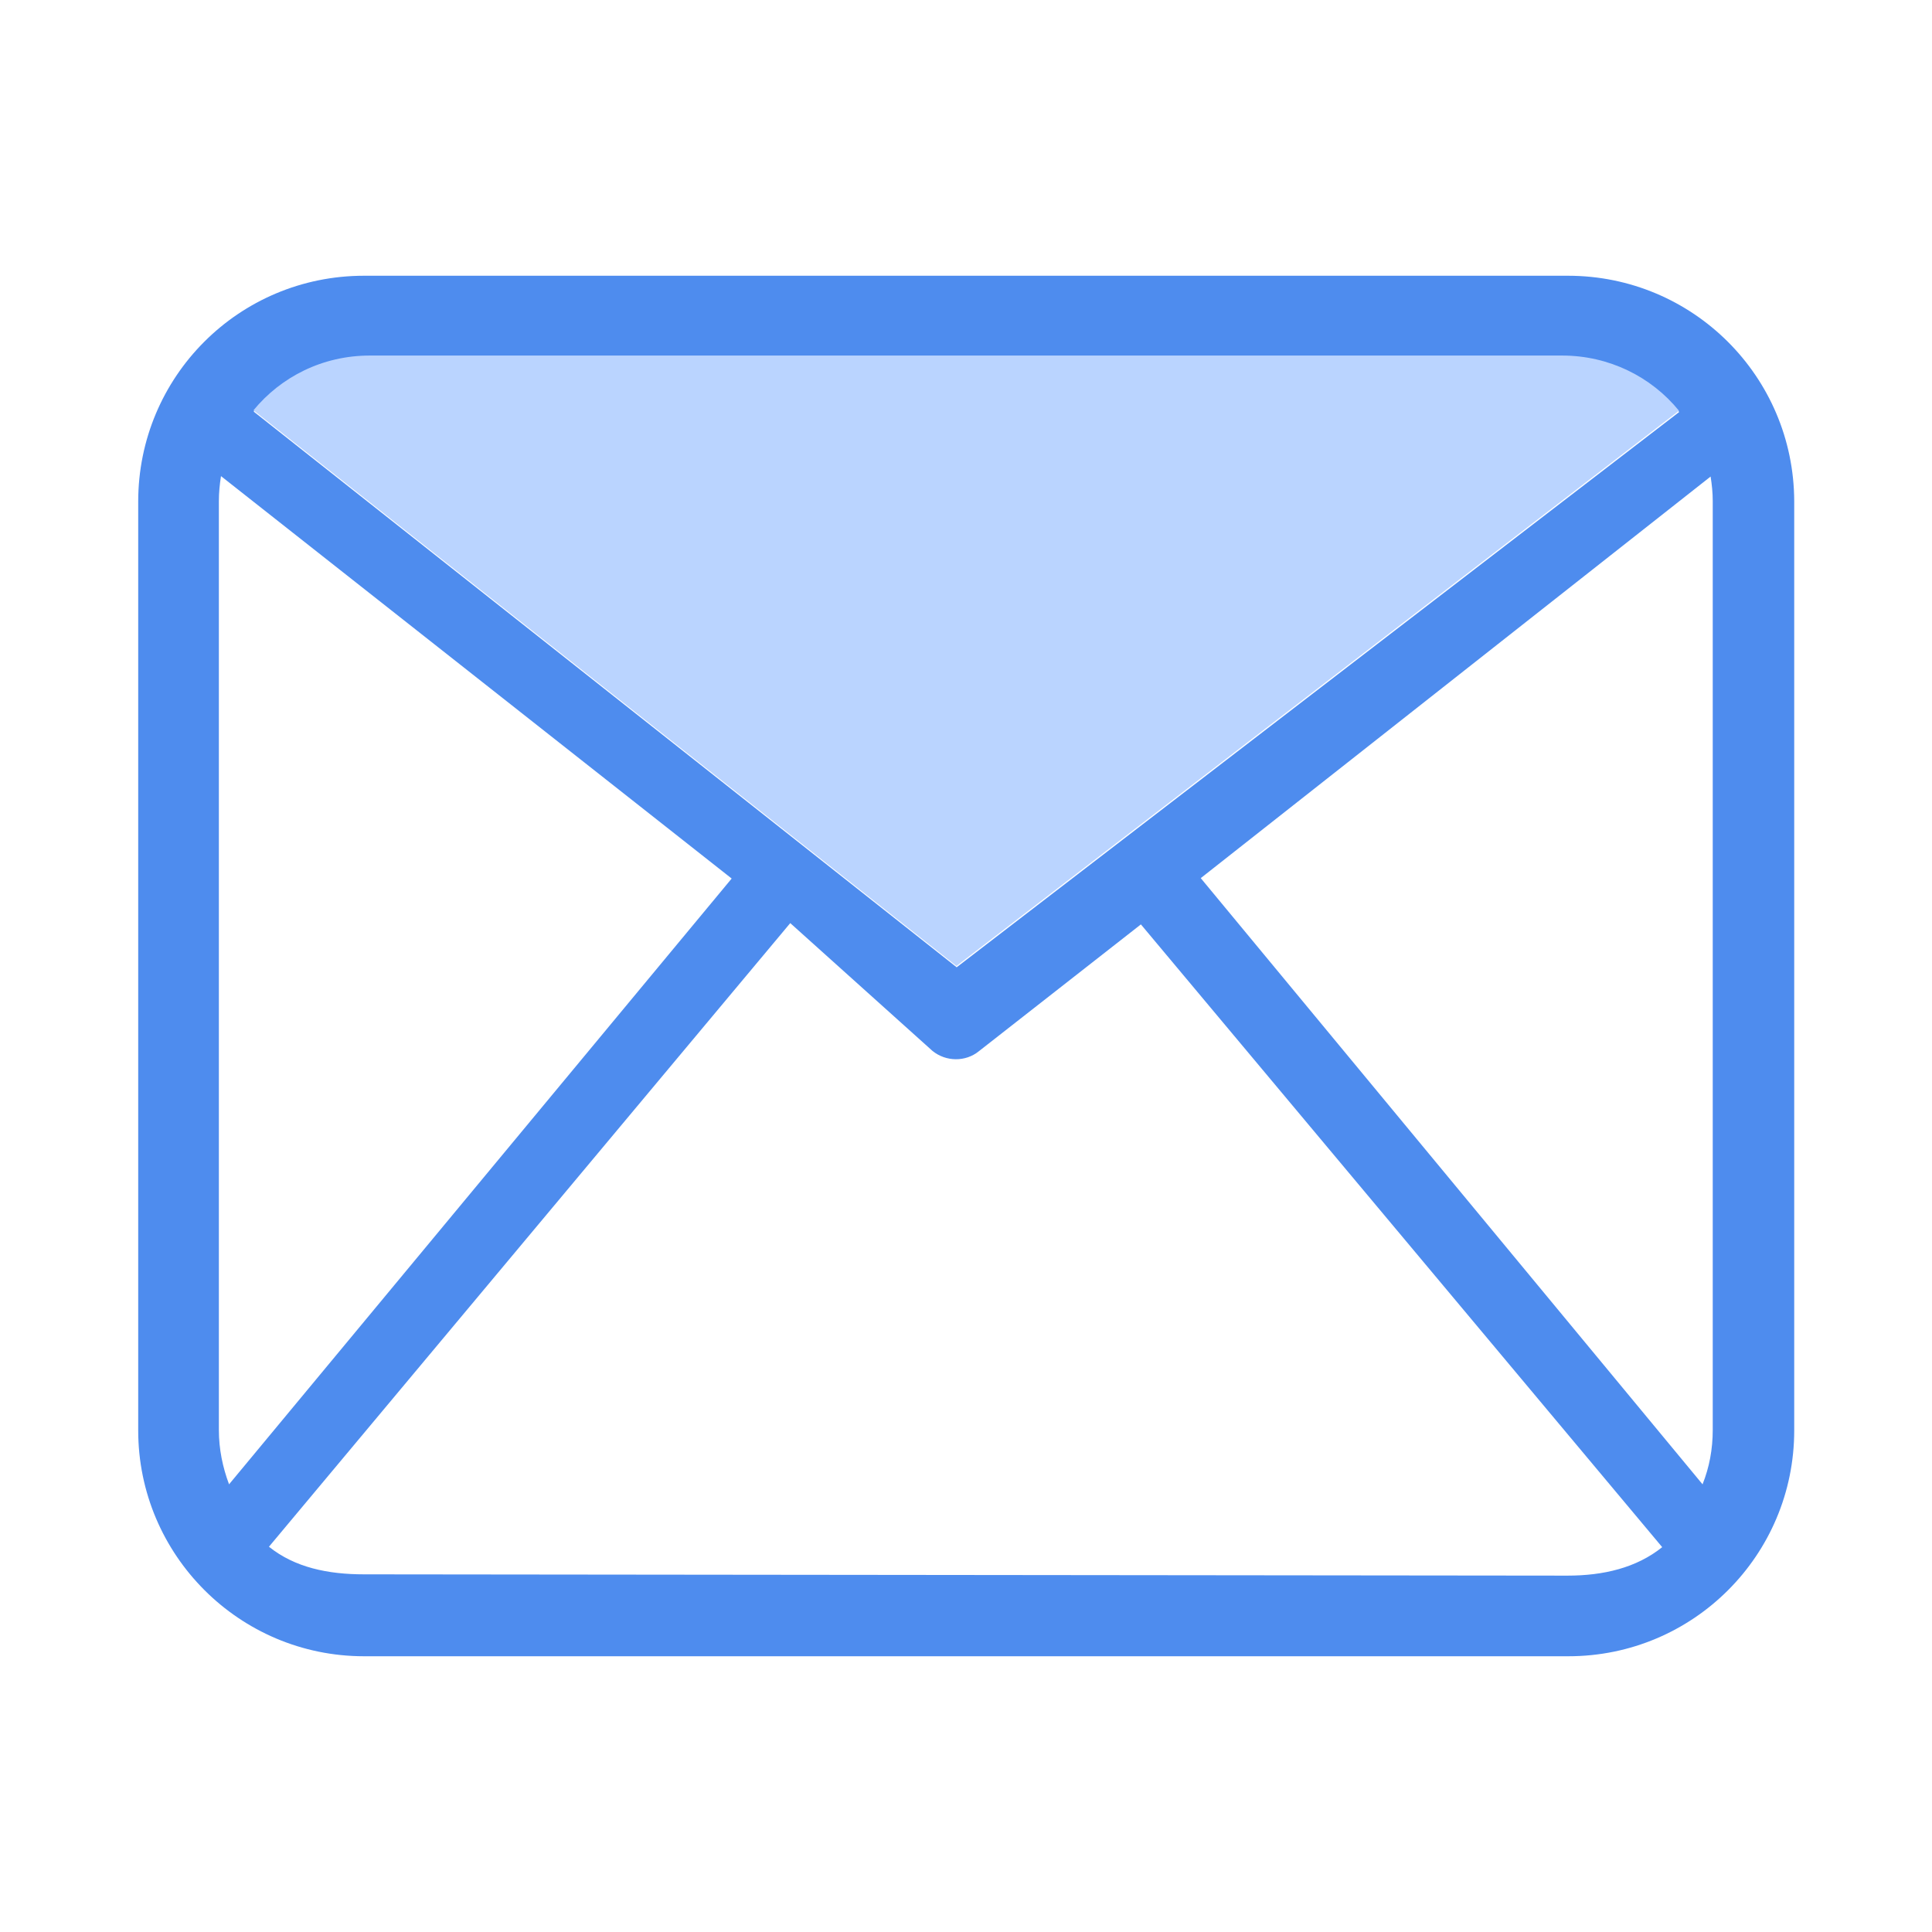 <?xml version="1.0" standalone="no"?><!DOCTYPE svg PUBLIC "-//W3C//DTD SVG 1.1//EN" "http://www.w3.org/Graphics/SVG/1.1/DTD/svg11.dtd"><svg t="1539090669908" class="icon" style="" viewBox="0 0 1024 1024" version="1.1" xmlns="http://www.w3.org/2000/svg" p-id="3138" xmlns:xlink="http://www.w3.org/1999/xlink" width="200" height="200"><defs><style type="text/css"></style></defs><path d="M831.050 146.15h-638.1c-66.375 0-119.7 53.55-119.7 119.7v492.3c0 65.92 53.55 119.7 119.7 119.7h638.325c66.15 0 119.7-53.545 119.7-119.7v-492.525c-0.225-66.15-53.775-119.475-119.925-119.475zM636.425 465.425l270.238-212.85c0.67 4.275 1.125 8.55 1.125 13.050v492.3c0 10.125-1.8 19.795-5.4 28.795l-265.963-321.295zM196.105 189.125h632.033c24.75 0 47.25 11.25 61.875 29.25l-382.963 294.3-372.595-294.525c14.661-17.779 36.691-29.026 61.348-29.026 0.106 0 0.213 0 0.319 0.001zM121.405 786.725c-3.375-9-5.4-18.67-5.4-28.795v-492.305c0-4.5 0.45-9 1.125-13.275l270.67 213.295-266.395 321.080zM192.95 834.433c-19.125 0-36.675-3.613-50.4-14.633l276.3-330.533 75.375 67.733c7.2 5.85 17.55 5.85 24.525 0.225l85.95-67.275 276.3 330.075c-13.725 11.025-31.275 15.088-50.175 15.088l-637.875-0.68z" fill="#4E8CEE" p-id="3139"></path><path d="M195.979 188.45h632.038c24.75 0 47.25 11.25 61.875 29.25l-382.958 294.3-372.605-294.525c14.625-17.775 36.675-29.025 61.65-29.025z" fill="#BAD4FF" p-id="3140"></path></svg>
